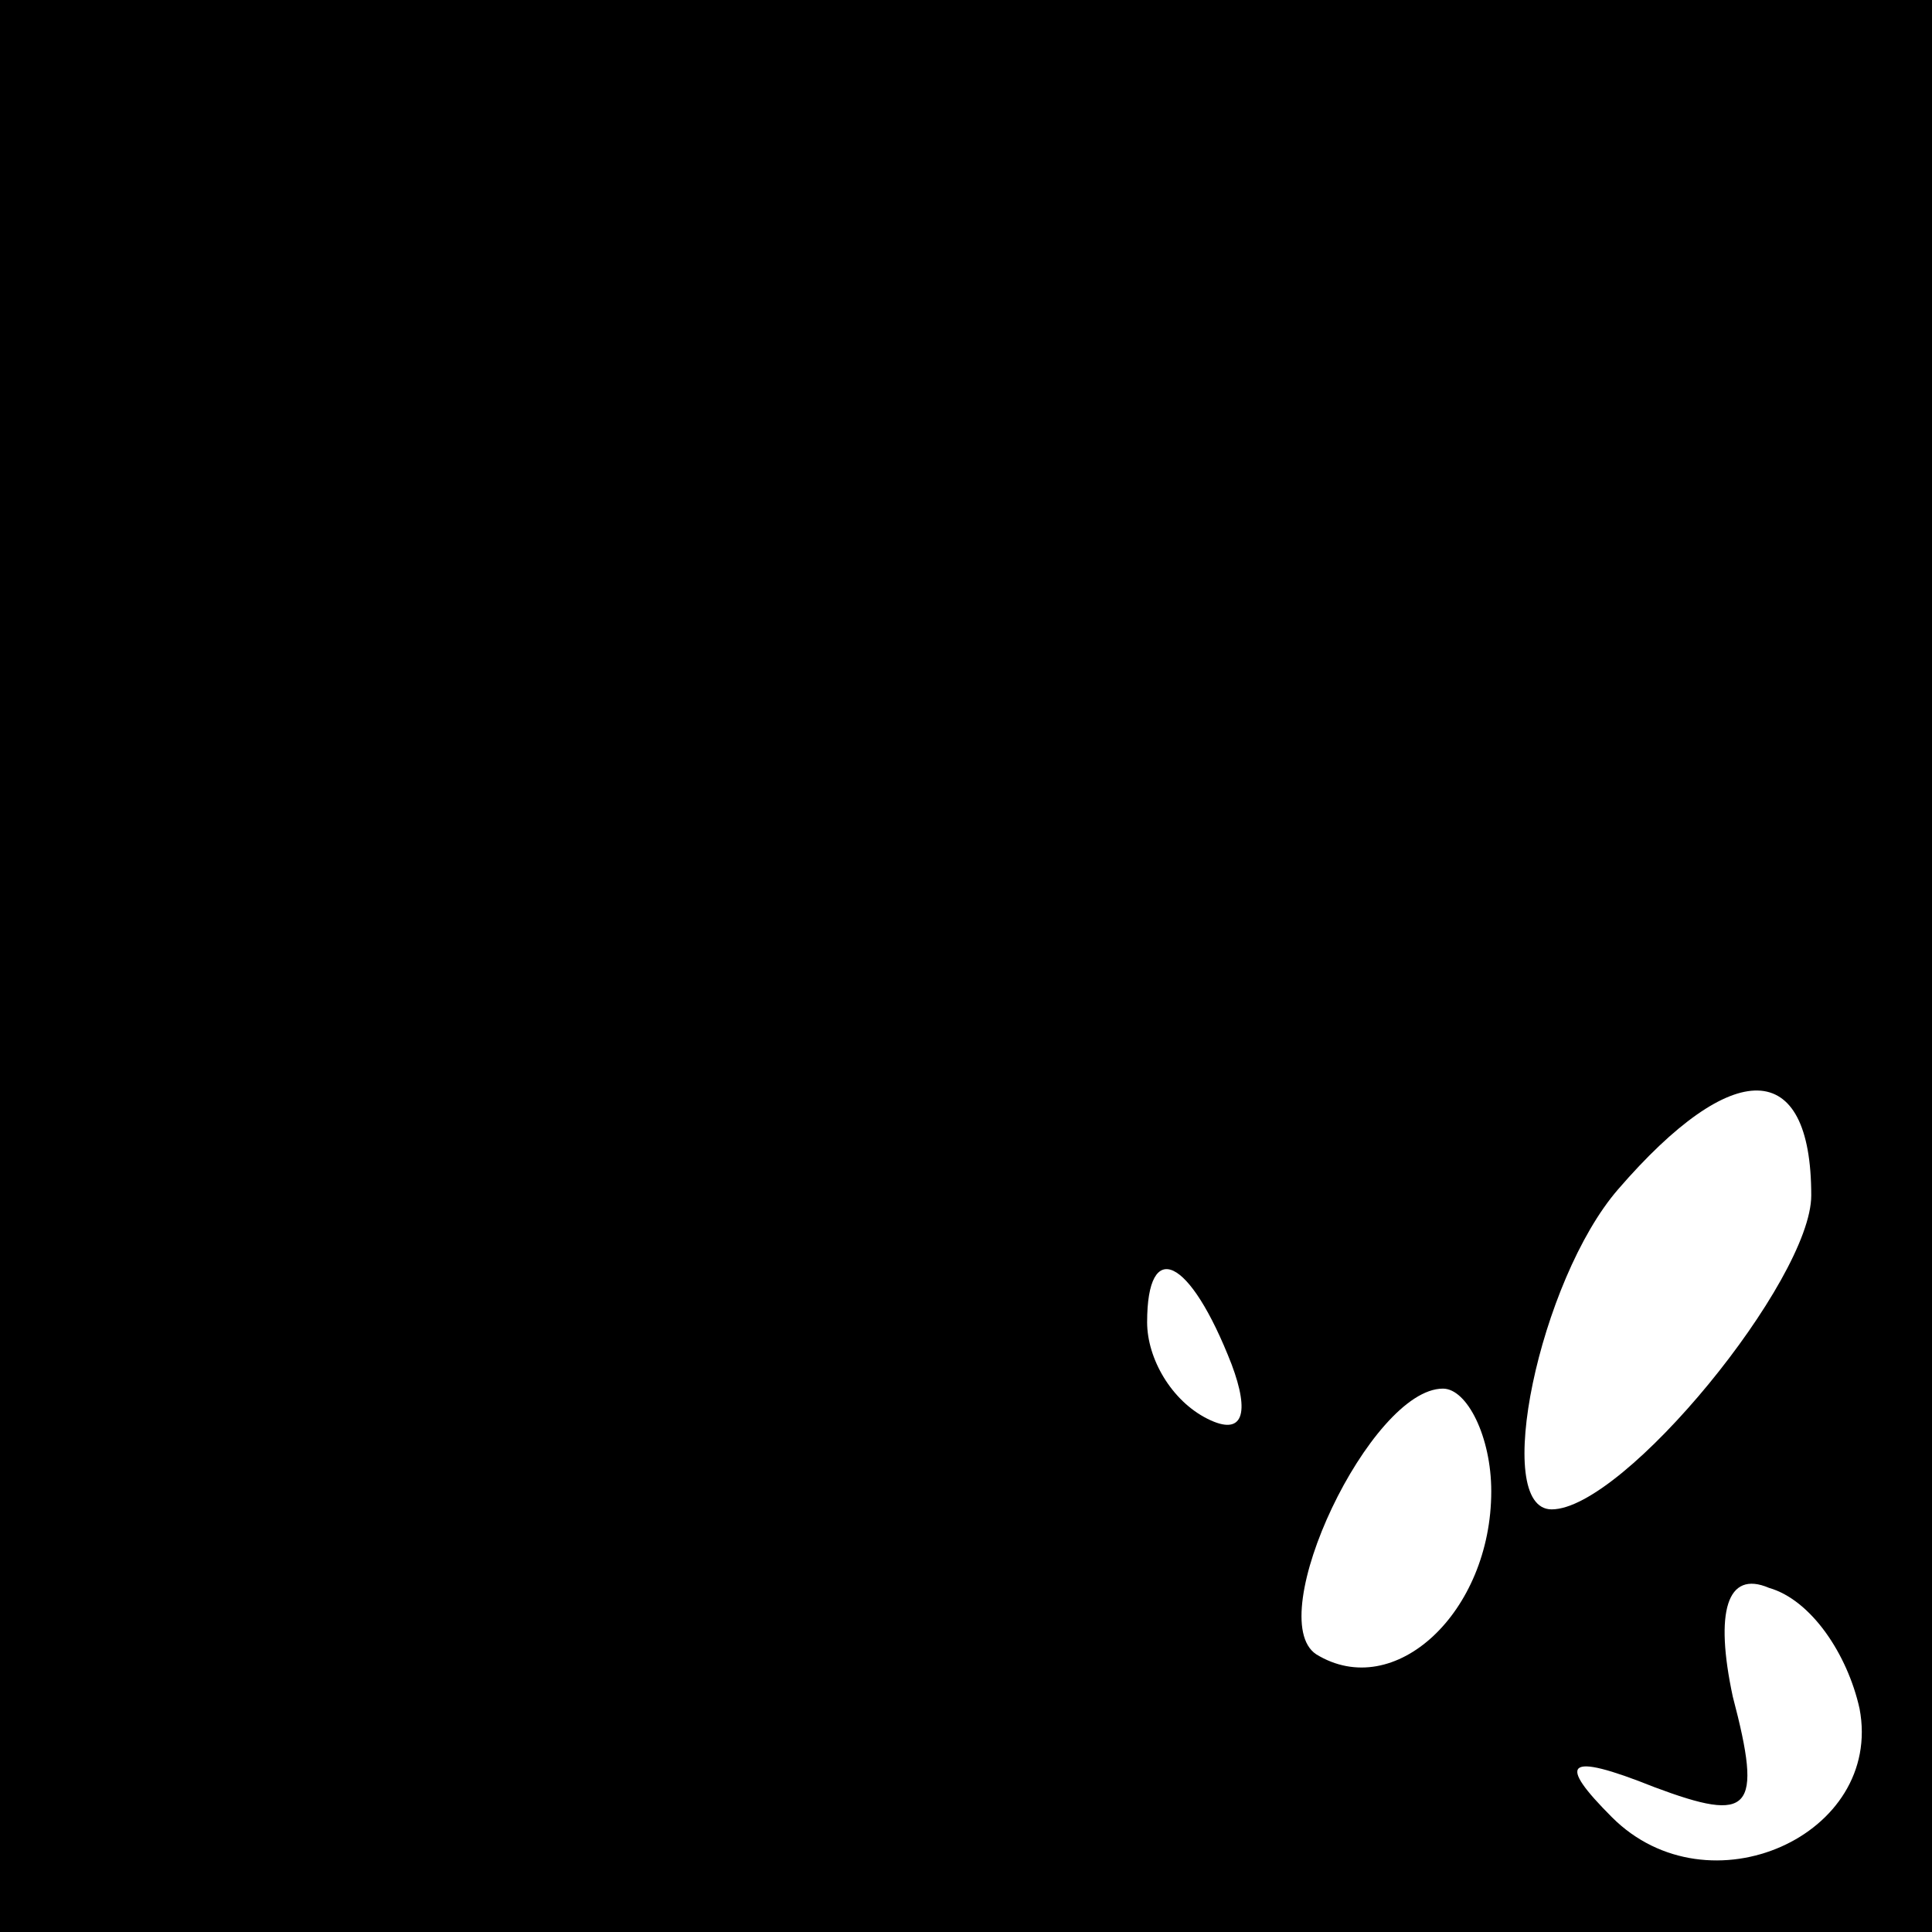 <?xml version="1.0" standalone="no"?>
<!DOCTYPE svg PUBLIC "-//W3C//DTD SVG 20010904//EN"
 "http://www.w3.org/TR/2001/REC-SVG-20010904/DTD/svg10.dtd">
<svg version="1.0" xmlns="http://www.w3.org/2000/svg"
 width="32pt" height="32pt" viewBox="0 0 32 32"
 preserveAspectRatio="xMidYMid meet">
<rect x="0" y="0" width="32" height="32" fill="#808080" stroke="none"/>
<g transform="translate(0,32) scale(0.1,-0.1)"
fill="#000000" stroke="none">
<path fill="#000000" stroke="none" d="M0 160 l0 -160 160 0 160 0 0 160 0
160 -160 0 -160 0 0 -160z"/>
<path fill="#ffffff" stroke="none" d="M300 122 c0 -14 -31 -52 -43 -52 -10 0
-2 38 11 53 19 22 32 22 32 -1z"/>
<path fill="#ffffff" stroke="none" d="M204 94 c3 -8 2 -12 -4 -9 -6 3 -10 10
-10 16 0 14 7 11 14 -7z"/>
<path fill="#ffffff" stroke="none" d="M247 73 c0 -20 -16 -35 -29 -27 -9 6 9
44 21 44 4 0 8 -8 8 -17z"/>
<path fill="#ffffff" stroke="none" d="M308 37 c4 -21 -25 -34 -41 -18 -9 9
-8 11 7 5 16 -6 18 -4 13 15 -3 14 -1 21 6 18 7 -2 13 -11 15 -20z"/>
</g>
</svg>
